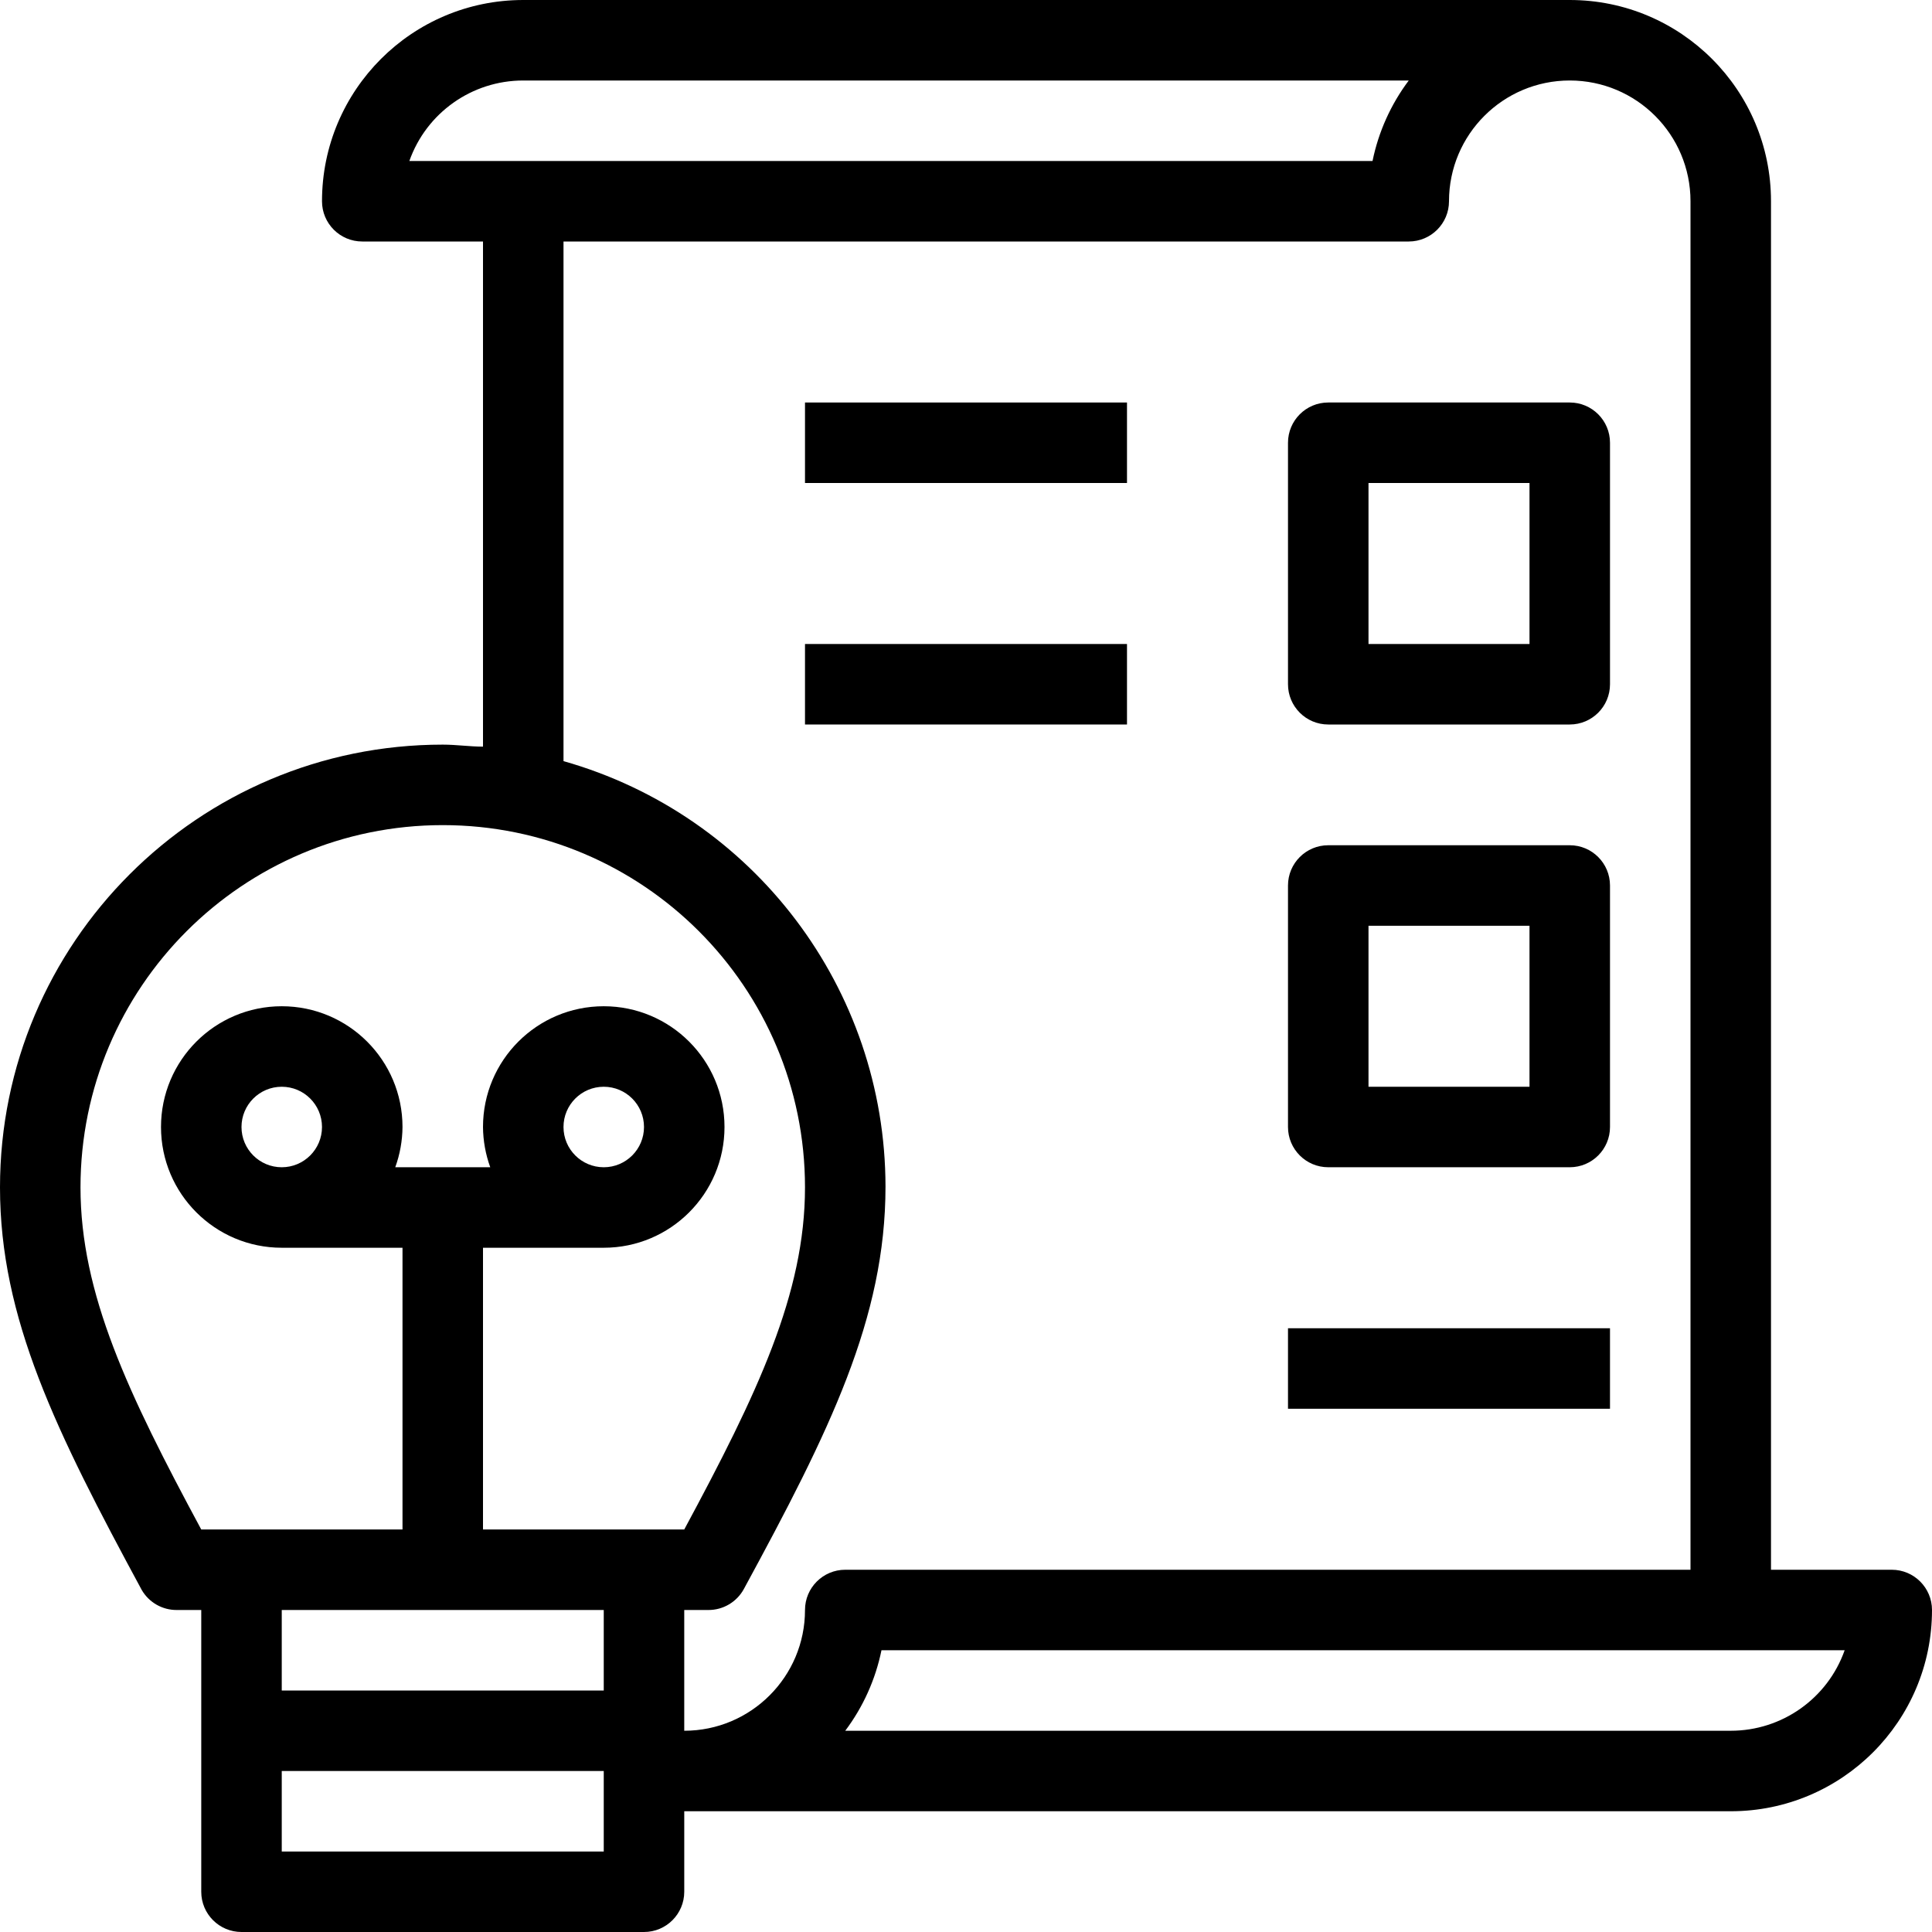 <?xml version="1.0" encoding="iso-8859-1"?>
<!-- Generator: Adobe Illustrator 19.0.0, SVG Export Plug-In . SVG Version: 6.00 Build 0)  -->
<svg version="1.1" id="Capa_1" xmlns="http://www.w3.org/2000/svg" xmlns:xlink="http://www.w3.org/1999/xlink" x="0px" y="0px"
	 viewBox="0 0 512 512" style="enable-background:new 0 0 512 512;" xml:space="preserve">
<g>
	<g>
		<g>
			<path d="M501.333,416h-32V53.333C469.333,23.878,445.455,0,416,0H138.667c-29.455,0-53.333,23.878-53.333,53.333
				C85.333,59.224,90.109,64,96,64h32v133.867c-3.52,0-7.04-0.533-10.667-0.533C52.532,197.333,0,249.865,0,314.667
				c0,34.667,14.827,64.64,37.547,106.667c1.932,3.347,5.523,5.387,9.387,5.333h6.4v74.667C53.333,507.224,58.109,512,64,512
				h106.667c5.891,0,10.667-4.776,10.667-10.667V480h277.333C488.122,480,512,456.122,512,426.667
				C512,420.776,507.224,416,501.333,416z M108.48,42.667c4.522-12.791,16.62-21.34,30.187-21.333h234.667
				c-4.739,6.313-8.018,13.599-9.6,21.333H108.48z M160,490.667H74.667v-21.333H160V490.667z M160,448H74.667v-21.333H160V448z
				 M170.667,405.333H128v-74.667h32c17.673,0,32-14.327,32-32c0-17.673-14.327-32-32-32s-32,14.327-32,32
				c0.029,3.639,0.678,7.246,1.92,10.667h-25.173c1.242-3.421,1.891-7.028,1.92-10.667c0-17.673-14.327-32-32-32
				c-17.673,0-32,14.327-32,32c0,17.673,14.327,32,32,32h32v74.667H53.333c-19.413-36.053-32-62.507-32-90.667
				c0-53.019,42.981-96,96-96c53.019,0,96,42.981,96,96c0,28.16-12.587,54.613-32,90.667H170.667z M149.333,298.667
				c0-5.891,4.776-10.667,10.667-10.667s10.667,4.776,10.667,10.667c0,5.891-4.776,10.667-10.667,10.667
				S149.333,304.558,149.333,298.667z M85.333,298.667c0,5.891-4.776,10.667-10.667,10.667c-5.891,0-10.667-4.776-10.667-10.667
				C64,292.776,68.776,288,74.667,288C80.558,288,85.333,292.776,85.333,298.667z M213.333,426.667c0,17.673-14.327,32-32,32v-32
				h6.4c3.909,0.011,7.51-2.118,9.387-5.547c22.72-41.813,37.547-71.787,37.547-106.667c-0.062-52.426-34.895-98.449-85.333-112.747
				V64h224C379.224,64,384,59.224,384,53.333c0-17.673,14.327-32,32-32s32,14.327,32,32V416H224
				C218.109,416,213.333,420.776,213.333,426.667z M458.667,458.667H224c4.739-6.313,8.018-13.599,9.6-21.333h255.253
				C484.331,450.125,472.234,458.674,458.667,458.667z"/>
			<path d="M352,192h64c5.891,0,10.667-4.776,10.667-10.667v-64c0-5.891-4.776-10.667-10.667-10.667h-64
				c-5.891,0-10.667,4.776-10.667,10.667v64C341.333,187.224,346.109,192,352,192z M362.667,128h42.667v42.667h-42.667V128z"/>
			<path d="M352,309.333h64c5.891,0,10.667-4.776,10.667-10.667v-64c0-5.891-4.776-10.667-10.667-10.667h-64
				c-5.891,0-10.667,4.776-10.667,10.667v64C341.333,304.558,346.109,309.333,352,309.333z M362.667,245.333h42.667V288h-42.667
				V245.333z"/>
			<rect x="213.333" y="106.667" width="85.333" height="21.333"/>
			<rect x="213.333" y="170.667" width="85.333" height="21.333"/>
			<rect x="341.333" y="352" width="85.333" height="21.333"/>
		</g>
	</g>
</g>
<g>
</g>
<g>
</g>
<g>
</g>
<g>
</g>
<g>
</g>
<g>
</g>
<g>
</g>
<g>
</g>
<g>
</g>
<g>
</g>
<g>
</g>
<g>
</g>
<g>
</g>
<g>
</g>
<g>
</g>
</svg>
